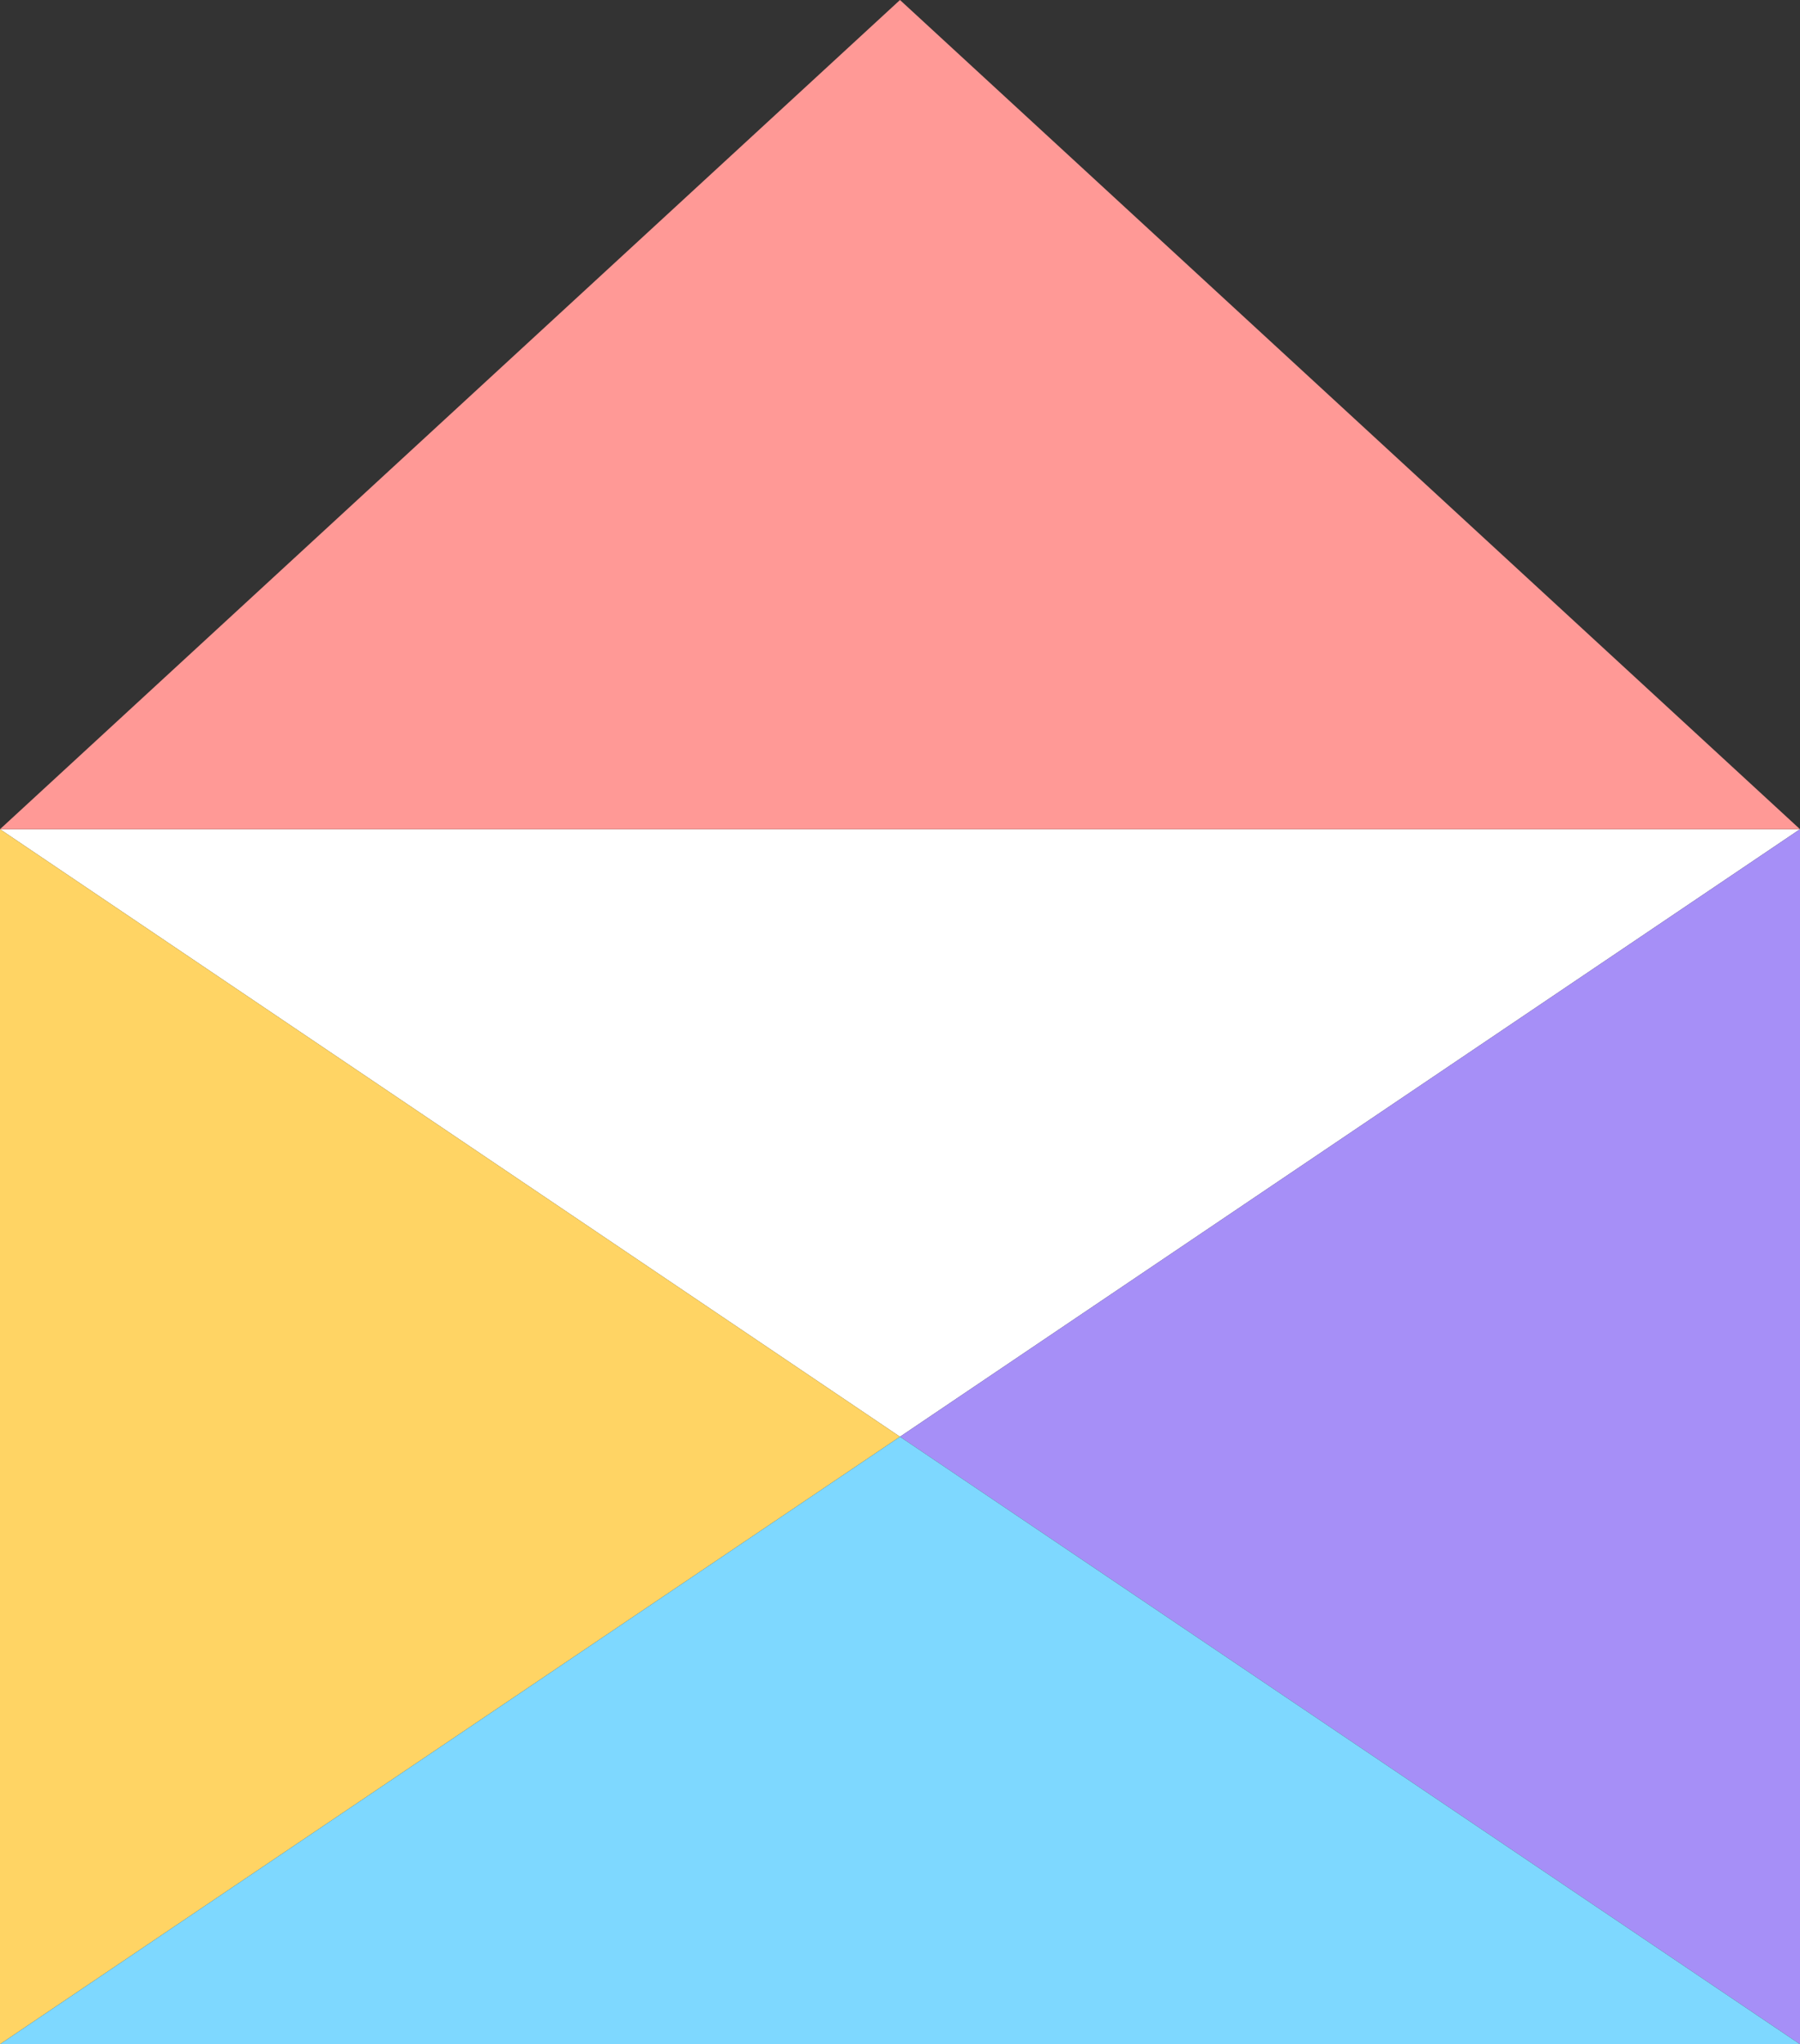 <?xml version="1.0" encoding="utf-8"?>
<!-- Generator: Adobe Illustrator 15.1.0, SVG Export Plug-In . SVG Version: 6.00 Build 0)  -->
<!DOCTYPE svg PUBLIC "-//W3C//DTD SVG 1.1//EN" "http://www.w3.org/Graphics/SVG/1.1/DTD/svg11.dtd">
<svg version="1.1" id="Layer_1" xmlns="http://www.w3.org/2000/svg" xmlns:xlink="http://www.w3.org/1999/xlink" x="0px" y="0px"
	 width="440.25px" height="500px" viewBox="0 0 440.25 500" enable-background="new 0 0 440.25 500" xml:space="preserve">
<rect x="0" y="0" width="440.25" height="500" fill="#333333" stroke="none"/>
<g>
	<polygon id="paper" fill="#FFFFFF" points="220.12,351.413 440.25,202.82 0,202.82 	"/>
	<polyline id="left" fill="#FFD464" points="220.12,351.413 0,500 0,202.82 220.12,351.413 	"/>
	<polyline id="right" fill="#A68FF7" points="220.12,351.413 440.25,500 440.25,202.82 220.12,351.413 	"/>
	<polygon id="top" fill="#FF9996" points="220.12,0 440.25,202.82 0,202.82 	"/>
	<polyline id="bot" fill="#7ED8FF" points="220.12,351.413 440.25,500 0,500 220.12,351.413 	"/>
</g>
</svg>
